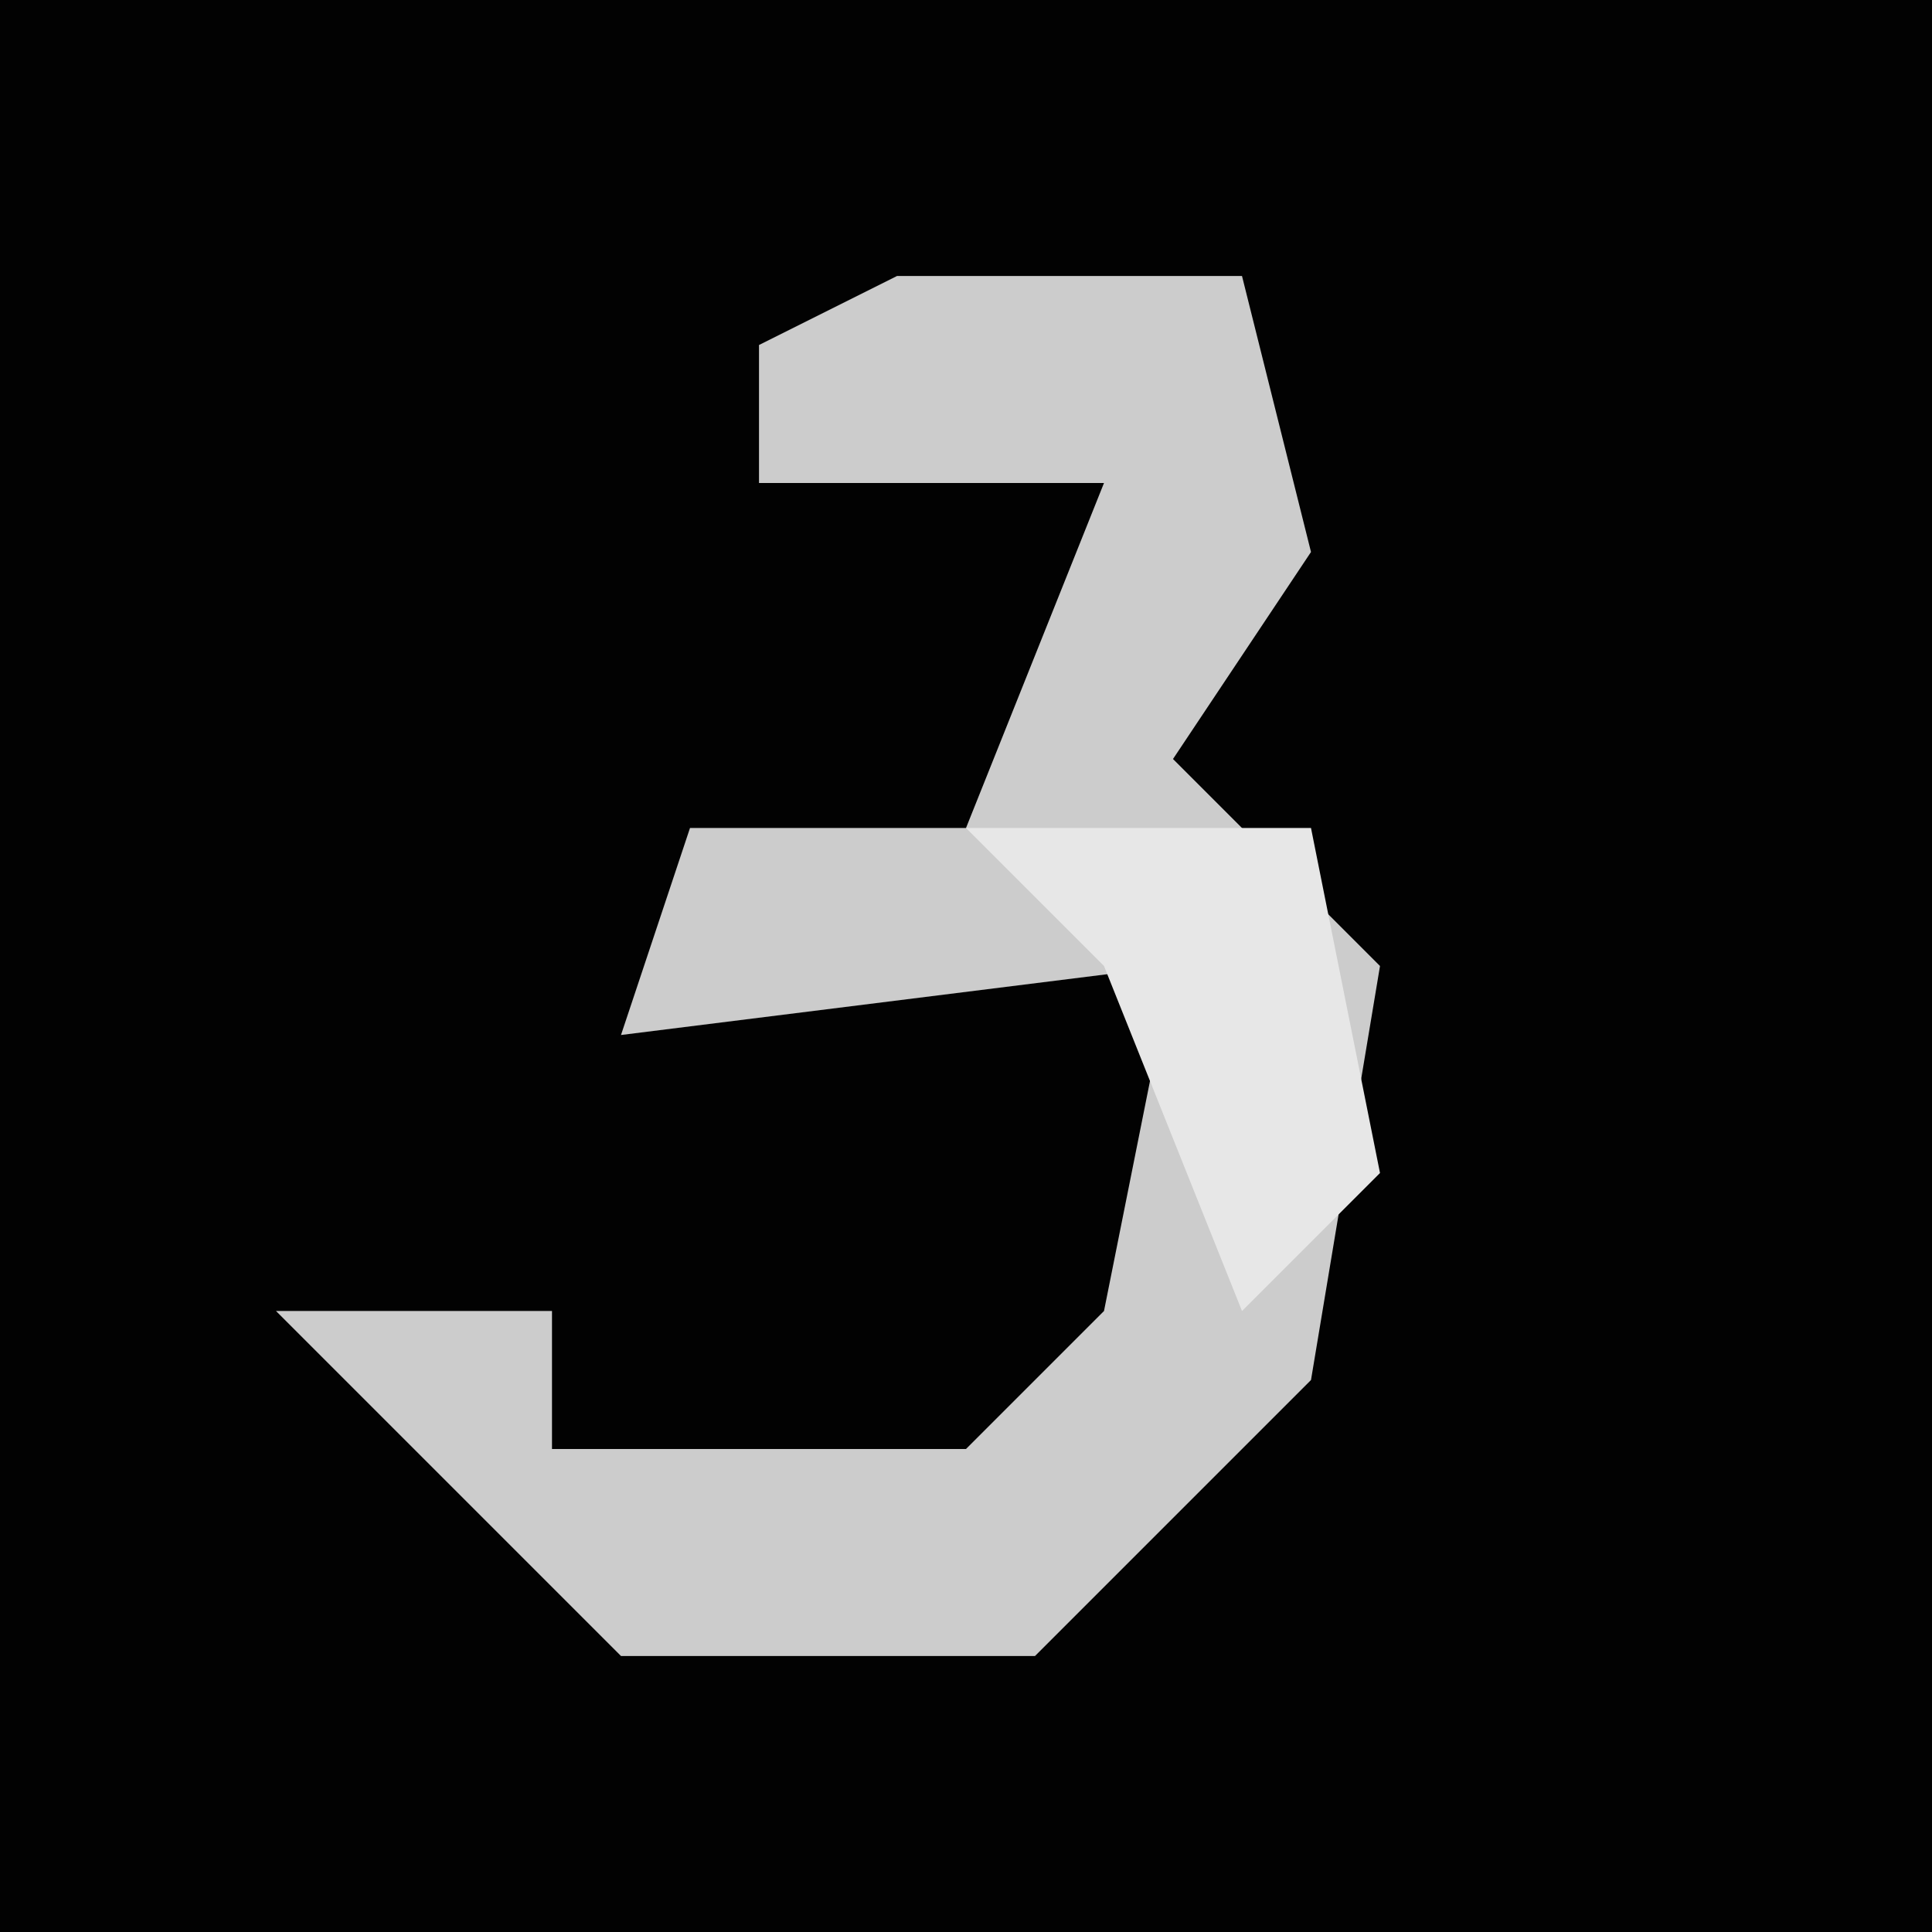 <?xml version="1.0" encoding="UTF-8"?>
<svg version="1.1" xmlns="http://www.w3.org/2000/svg" width="28" height="28">
<path d="M0,0 L28,0 L28,28 L0,28 Z " fill="#020202" transform="translate(0,0)"/>
<path d="M0,0 L5,0 L6,4 L4,7 L7,10 L6,16 L2,20 L-4,20 L-9,15 L-5,15 L-5,17 L1,17 L3,15 L4,10 L-4,11 L-3,8 L1,8 L3,3 L-2,3 L-2,1 Z " fill="#CCCCCC" transform="translate(13,4)"/>
<path d="M0,0 L5,0 L6,5 L4,7 L2,2 Z " fill="#E7E7E7" transform="translate(14,12)"/>
</svg>
